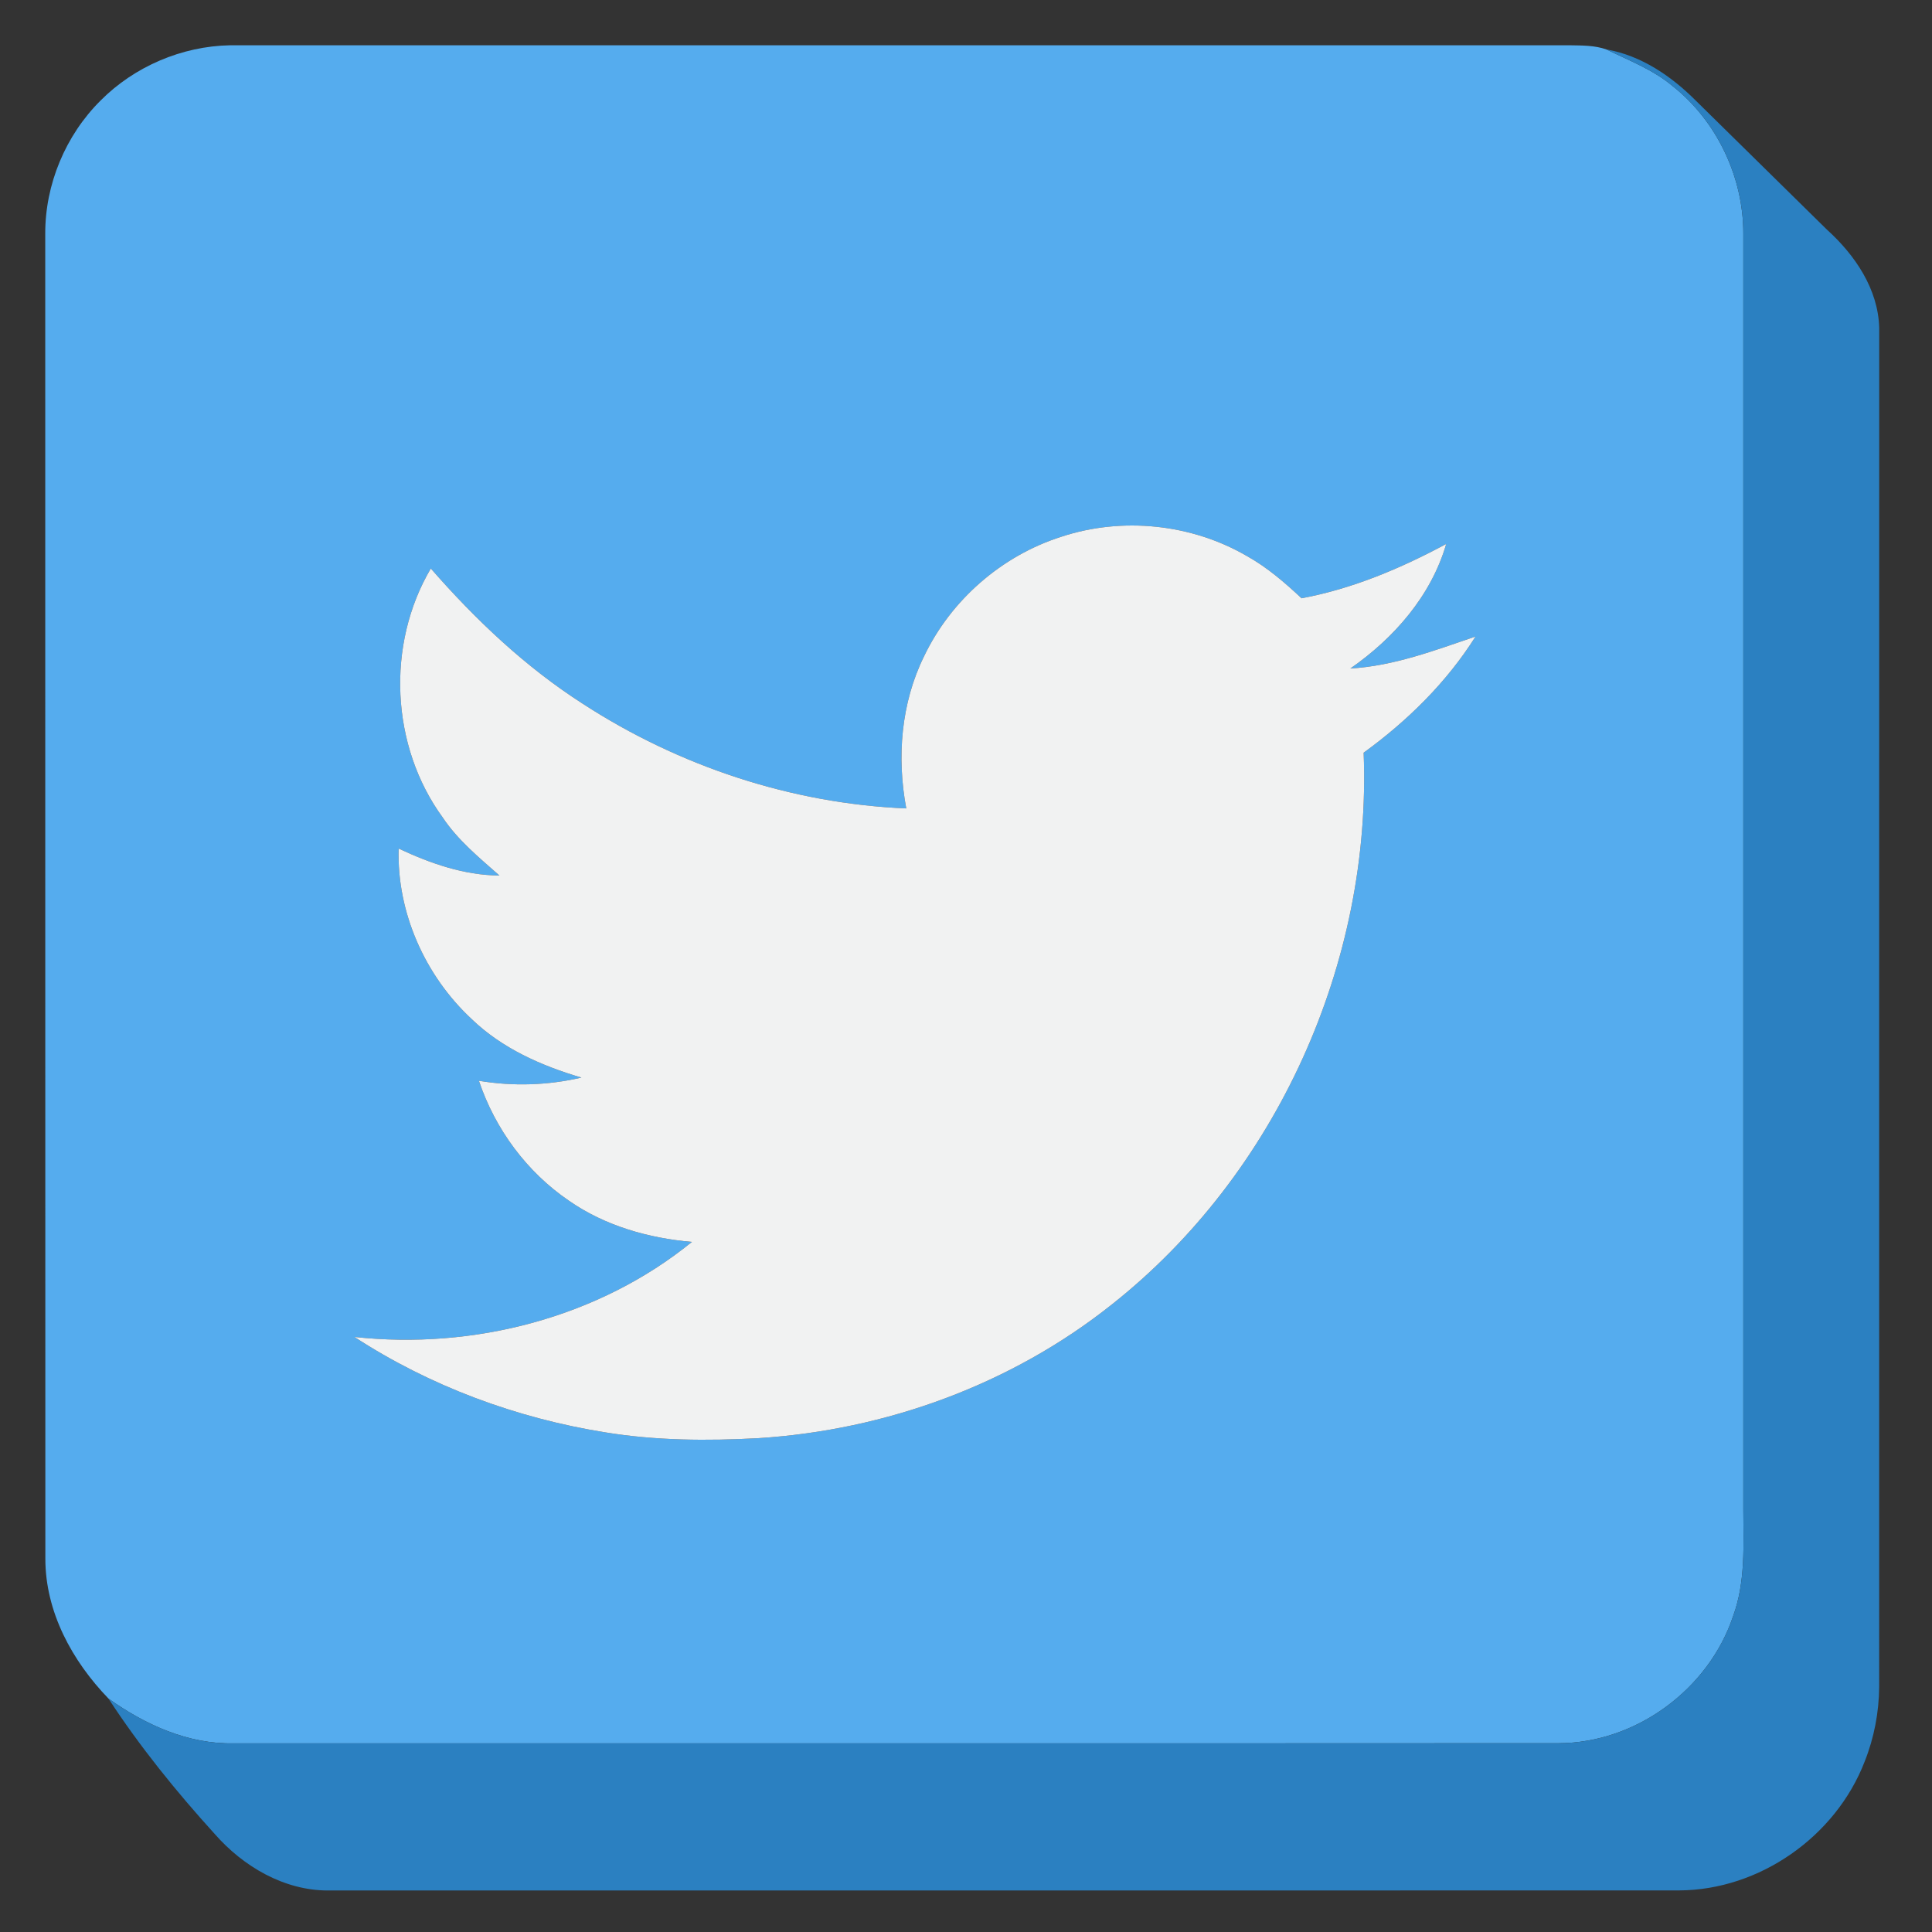 <?xml version="1.0" ?><!DOCTYPE svg  PUBLIC '-//W3C//DTD SVG 1.1//EN'  'http://www.w3.org/Graphics/SVG/1.1/DTD/svg11.dtd'><svg height="512pt" version="1.1" viewBox="0 0 512 512" width="512pt" xmlns="http://www.w3.org/2000/svg"><rect x="0" y="0" width="512" height="512" fill="#333333" stroke="none"/><g id="#55aceeff"><path d=" M 26.65 26.65 C 35.63 17.61 48.21 12.24 60.95 12.00 C 179.30 12.00 297.65 12.00 416.00 12.00 C 419.26 12.06 422.62 12.00 425.74 13.11 C 431.70 16.04 438.06 18.44 443.21 22.77 C 455.00 32.08 462.03 46.96 462.00 61.96 C 462.00 174.64 462.00 287.32 462.00 400.00 C 462.02 409.47 462.62 419.24 459.29 428.29 C 452.84 447.66 433.54 461.91 413.06 461.97 C 296.03 462.04 178.99 461.98 61.96 462.00 C 49.81 462.26 38.44 457.05 28.74 450.13 C 19.12 440.17 12.00 427.17 12.02 413.03 C 11.97 296.01 12.02 178.99 11.99 61.97 C 11.94 48.88 17.36 35.87 26.65 26.65 M 281.21 142.26 C 265.46 147.28 252.00 159.01 244.88 173.94 C 238.75 186.38 237.64 200.73 240.17 214.24 C 209.79 212.98 179.92 203.05 154.45 186.51 C 139.23 176.75 126.03 164.24 114.17 150.66 C 102.29 170.81 103.53 197.73 117.32 216.64 C 121.34 222.67 126.98 227.27 132.35 232.02 C 122.99 231.96 114.04 228.81 105.65 224.88 C 105.14 241.79 112.63 258.55 124.96 270.03 C 133.03 277.83 143.46 282.44 154.09 285.57 C 145.19 287.64 135.94 287.93 126.92 286.42 C 131.21 299.21 139.60 310.60 150.79 318.21 C 160.36 324.87 171.84 328.12 183.37 329.12 C 158.63 349.23 125.44 357.74 93.93 354.31 C 113.95 367.34 136.85 375.83 160.41 379.59 C 173.80 381.78 187.45 381.87 200.97 381.13 C 234.80 379.00 268.08 366.86 294.66 345.69 C 338.36 311.15 363.56 255.03 361.38 199.47 C 372.95 191.08 383.39 180.82 391.03 168.69 C 380.22 172.35 369.37 176.50 357.85 177.16 C 369.42 169.13 379.27 157.89 383.26 144.16 C 371.19 150.64 358.44 156.03 344.93 158.55 C 340.50 154.41 335.88 150.41 330.57 147.43 C 315.84 138.82 297.41 136.89 281.21 142.26 Z" fill="#55acee" opacity="1.00"/></g><g id="#2b80c1ff"><path d=" M 425.74 13.11 C 434.90 14.70 442.91 20.16 449.37 26.63 C 460.97 38.03 472.55 49.45 484.15 60.85 C 491.58 67.57 497.76 76.60 498.01 86.93 C 497.98 206.96 498.01 326.98 498.00 447.00 C 497.95 453.80 496.65 460.60 494.12 466.92 C 486.45 486.71 466.30 500.88 445.01 500.98 C 325.65 501.02 206.29 500.99 86.93 501.00 C 75.28 501.01 64.46 494.63 56.93 486.05 C 46.70 474.78 37.06 462.88 28.74 450.13 C 38.44 457.05 49.81 462.26 61.96 462.00 C 178.99 461.98 296.03 462.04 413.06 461.97 C 433.54 461.91 452.84 447.66 459.29 428.29 C 462.62 419.24 462.02 409.47 462.00 400.00 C 462.00 287.32 462.00 174.64 462.00 61.96 C 462.03 46.96 455.00 32.08 443.21 22.77 C 438.06 18.44 431.70 16.04 425.74 13.11 Z" fill="#2b80c1" opacity="1.00"/></g><g id="#f1f2f2ff"><path d=" M 281.21 142.26 C 297.41 136.89 315.84 138.82 330.57 147.43 C 335.88 150.41 340.50 154.41 344.93 158.55 C 358.44 156.03 371.19 150.64 383.26 144.16 C 379.27 157.89 369.42 169.13 357.85 177.16 C 369.37 176.50 380.22 172.35 391.03 168.69 C 383.39 180.82 372.95 191.08 361.38 199.47 C 363.56 255.03 338.36 311.15 294.66 345.69 C 268.08 366.86 234.80 379.00 200.97 381.13 C 187.45 381.87 173.80 381.78 160.41 379.59 C 136.85 375.83 113.95 367.34 93.93 354.31 C 125.44 357.74 158.63 349.23 183.37 329.12 C 171.84 328.12 160.36 324.87 150.79 318.21 C 139.60 310.60 131.21 299.21 126.92 286.42 C 135.94 287.93 145.19 287.64 154.09 285.57 C 143.46 282.44 133.03 277.83 124.96 270.03 C 112.63 258.55 105.14 241.79 105.65 224.88 C 114.04 228.81 122.99 231.96 132.35 232.02 C 126.98 227.27 121.34 222.67 117.32 216.64 C 103.53 197.73 102.29 170.81 114.17 150.66 C 126.03 164.24 139.23 176.75 154.45 186.51 C 179.92 203.05 209.79 212.98 240.17 214.24 C 237.64 200.73 238.75 186.38 244.88 173.94 C 252.00 159.01 265.46 147.28 281.21 142.26 Z" fill="#f1f2f2" opacity="1.00"/></g></svg>